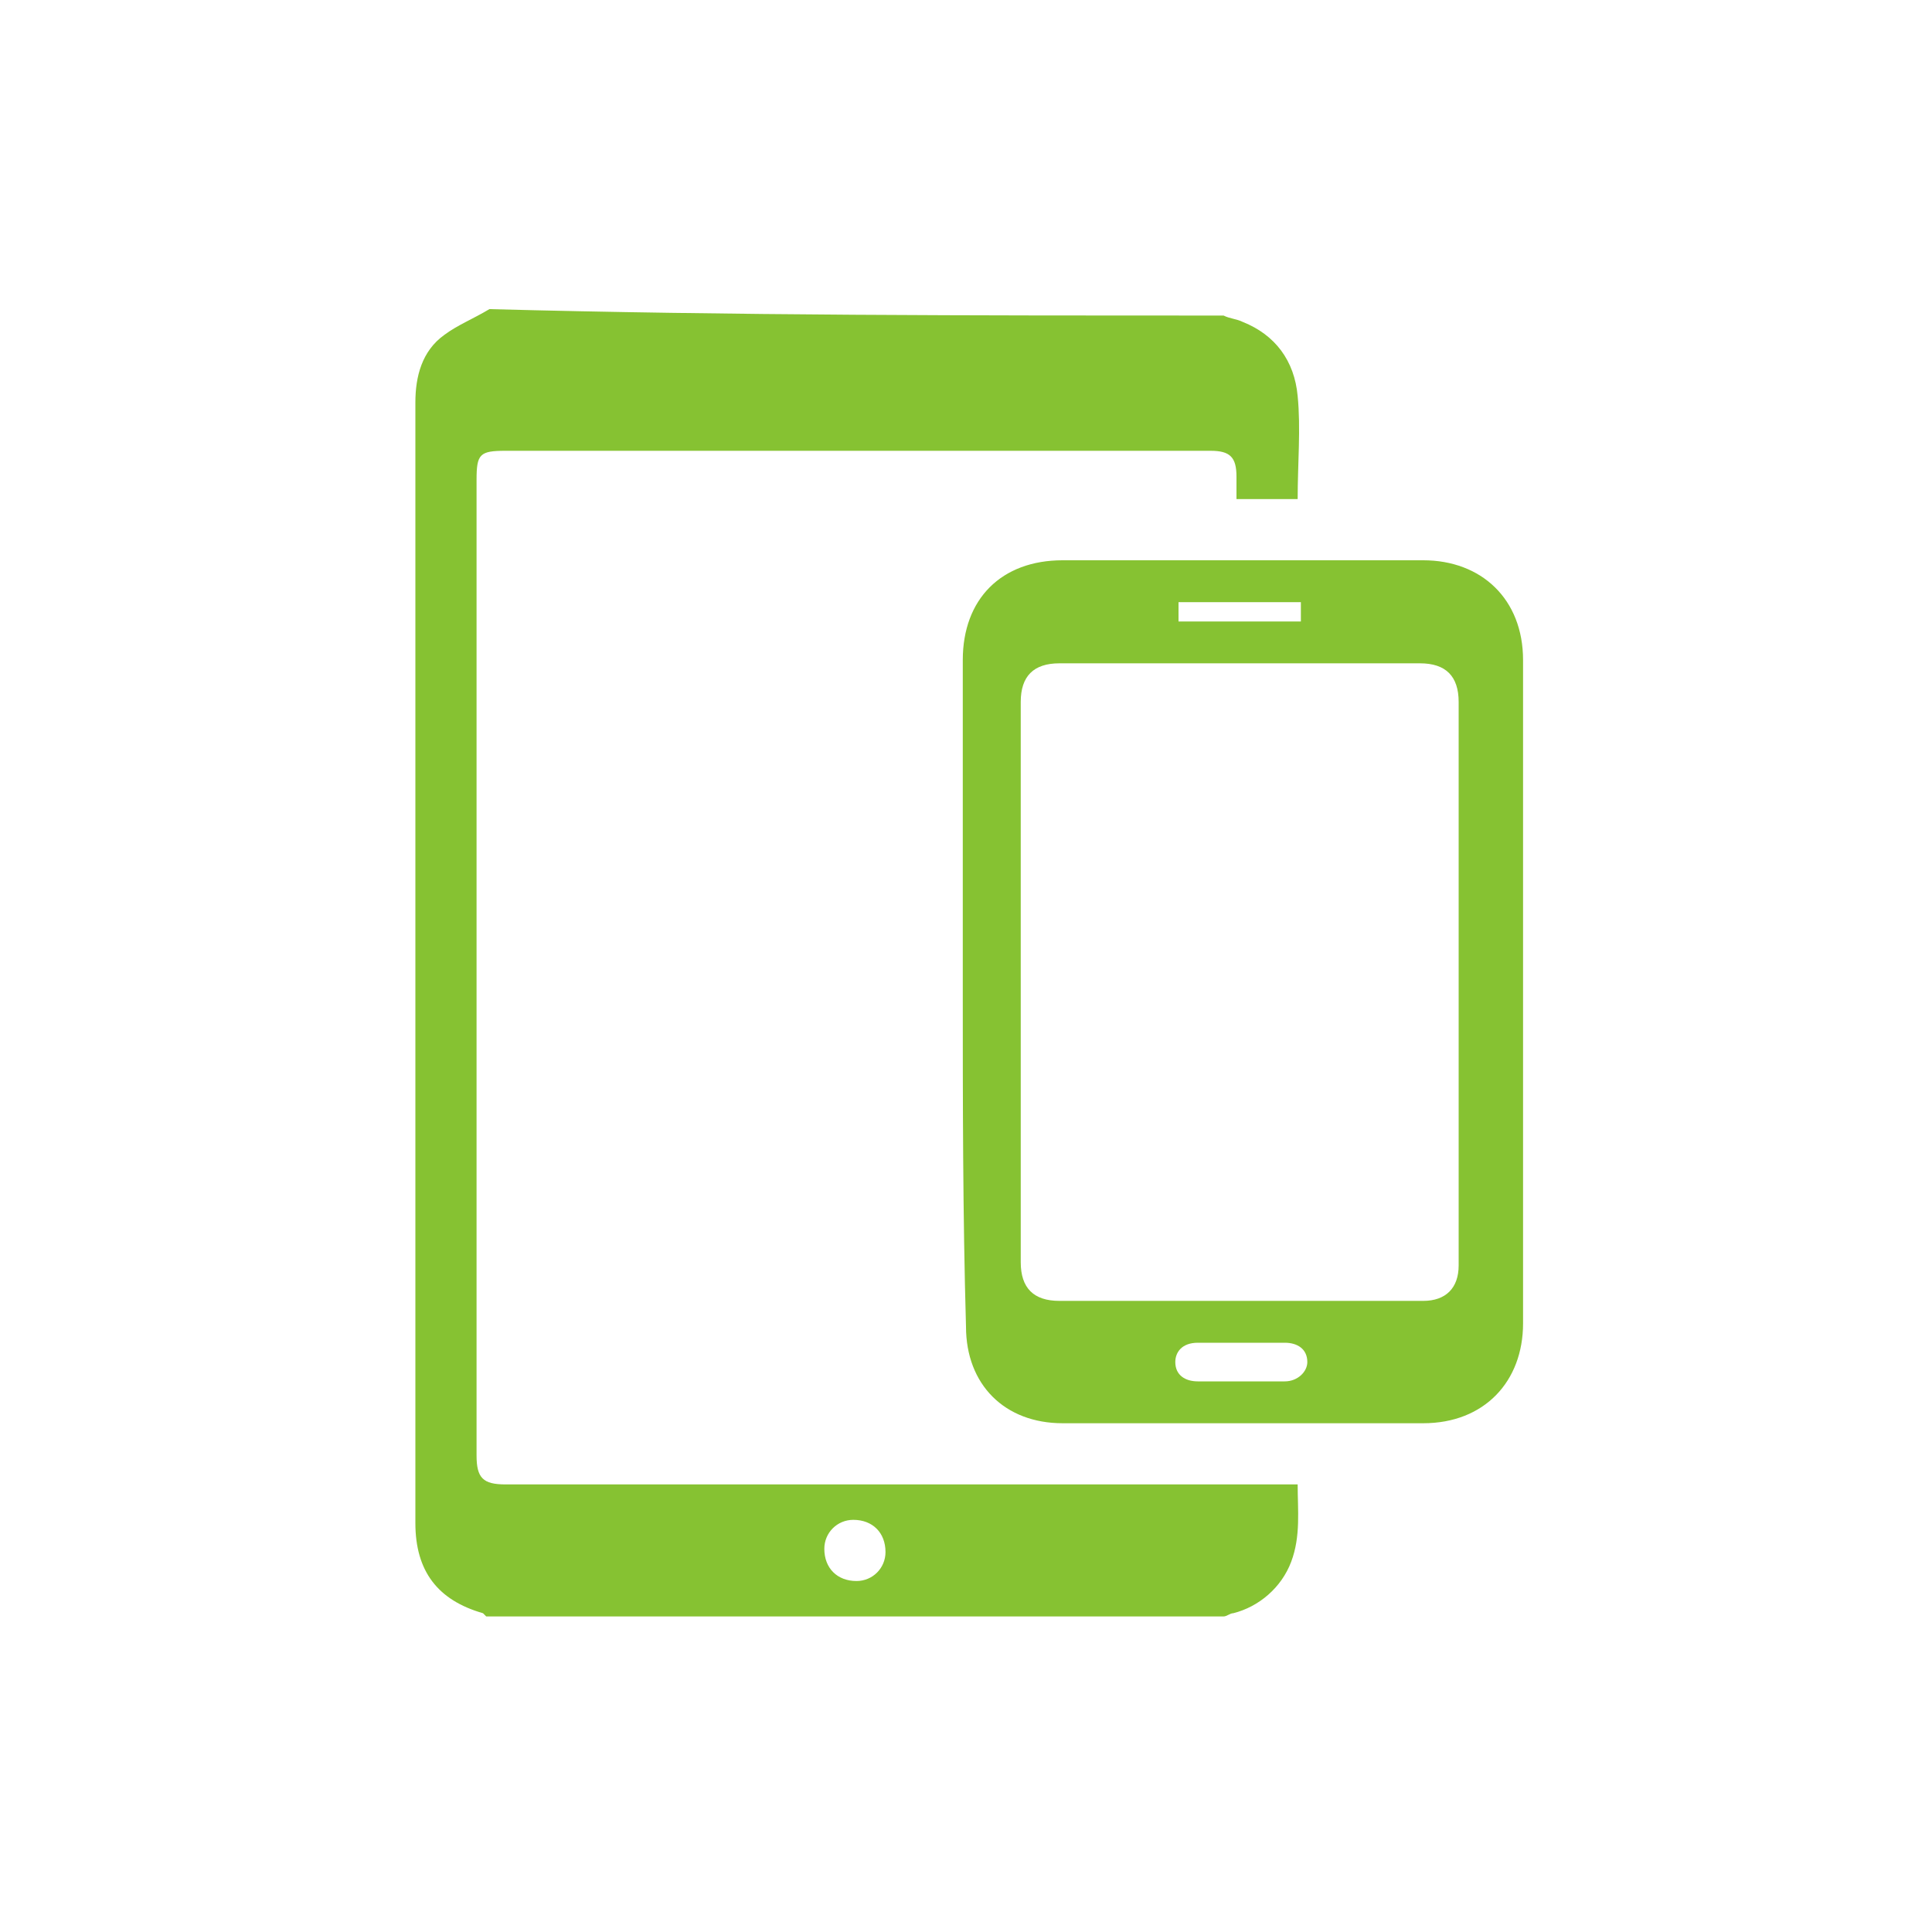 <?xml version="1.0" encoding="utf-8"?>
<!-- Generator: Adobe Illustrator 24.0.0, SVG Export Plug-In . SVG Version: 6.00 Build 0)  -->
<svg version="1.1" xmlns="http://www.w3.org/2000/svg" xmlns:xlink="http://www.w3.org/1999/xlink" x="0px" y="0px"
	 viewBox="0 0 60 60" style="enable-background:new 0 0 60 60;" xml:space="preserve">
<style type="text/css">
	.st0{display:none;}
	.st1{display:inline;}
	.st2{fill:#86C232;}
</style>
<g id="Layer_1" class="st0">
	<g class="st1">
		<path class="st2" d="M23.7,35.2c0.7,0,1.4-0.6,1.4-1.4c0-0.7-0.5-1.3-1.2-1.3c-0.7,0-1.4,0.6-1.4,1.4C22.4,34.6,23,35.1,23.7,35.2
			z"/>
		<path class="st2" d="M46.7,49.2c0.2-0.9,0.5-1.6,0.6-2.4c0-0.2-0.1-0.4-0.2-0.6c-3.8-6.6-7.6-13.2-11.4-19.8
			c-0.5-0.9-1.1-1.9-1.6-2.8c-0.5,0.3-1.1,0.6-1.6,0.9c0.1,0.2,0.2,0.3,0.3,0.5c2.3,4.1,4.7,8.1,7,12.2c0.2,0.3,0.3,0.6,0.3,1
			c0,0.7-0.6,1.2-1.3,1.2c-1.7,0-3.4,0-5,0c-0.8,0-1.3-0.6-1.3-1.3c0-0.7,0.5-1.2,1.3-1.3c0.8,0,1.5,0,2.3,0c0.2,0,0.4,0,0.6,0
			c-2.2-3.8-4.4-7.5-6.6-11.4c-0.1,0.2-0.2,0.3-0.3,0.5c-0.9,1.6-1.9,3.3-2.8,4.9c-0.4,0.6-0.9,0.9-1.4,0.8c-0.9-0.2-1.3-1.1-0.8-2
			c0.8-1.5,1.7-3,2.6-4.5c0.1-0.2,0.2-0.4,0.4-0.6c-0.5-0.3-1.1-0.6-1.6-0.9c-0.1,0.1-0.2,0.3-0.2,0.4c-4.3,7.4-8.6,14.8-12.9,22.3
			c-0.1,0.2-0.2,0.5-0.1,0.8c0.1,0.7,0.4,1.4,0.6,2.2c0.2-0.3,0.3-0.4,0.4-0.6c2.1-3.6,4.2-7.2,6.2-10.8c0.4-0.7,0.9-1,1.7-1
			c2.2,0,4.3,0,6.5,0c0.2,0,0.4,0,0.6,0c0-0.6,0-1.2,0-1.8c0-0.9,0.8-1.4,1.6-1.2c0.6,0.1,0.9,0.6,1,1.2c0,2.1,0,4.2,0,6.3
			c0,0.7-0.6,1.3-1.2,1.3c-0.7,0-1.3-0.5-1.3-1.3c0-0.6,0-1.2,0-1.8c-0.2,0-0.3,0-0.5,0c-1.9,0-3.9,0-5.8,0c-0.3,0-0.5,0.1-0.7,0.4
			c-2.5,4.3-5,8.7-7.5,13c-0.1,0.1-0.1,0.2-0.2,0.3c-0.3,0.5-0.7,0.8-1.3,0.7c-0.6-0.1-0.9-0.5-1.1-1c-0.4-1.5-0.8-3-1.2-4.5
			C9.9,46,9.8,46.6,11,44.6C15.3,37,19.7,29.5,24,22c0.2-0.3,0.2-0.6,0.1-1c-1.2-2.7-0.3-5.9,2-7.6c0.3-0.2,0.4-0.5,0.4-0.9
			c0-1.6,0-3.2,0-4.7c0-1,0.5-1.5,1.5-1.5c1.3,0,2.7,0,4,0c0.9,0,1.4,0.5,1.4,1.4c0,0.8,0,1.6,0,2.4c0,0.8-0.5,1.3-1.2,1.3
			c-0.7,0-1.3-0.5-1.3-1.3c0-0.4,0-0.8,0-1.3c-0.7,0-1.3,0-1.9,0c0,1.1,0,2.2,0,3.2c0.7,0,1.3,0,2,0.1c4.2,0.6,6.6,5.1,4.9,9
			c-0.2,0.3-0.1,0.6,0.1,0.9c4.5,7.8,9.1,15.7,13.6,23.5c0.3,0.6,0.4,1.1,0.2,1.7c-0.5,1.8-1,3.6-1.5,5.4c-0.2,0.6-0.5,1-1.1,1.1
			c-0.6,0.1-1.1-0.2-1.4-0.8c-1.9-3.2-3.7-6.4-5.6-9.6c-0.4-0.7-0.2-1.5,0.4-1.8c0.6-0.4,1.3-0.1,1.8,0.6c0.1,0.1,0.1,0.2,0.1,0.3
			c1.2,2.1,2.4,4.2,3.6,6.3C46.4,48.8,46.5,48.9,46.7,49.2z M30,22.4c2.2,0,4-1.7,4-3.9c0-2.2-1.8-4-3.9-4c-2.2,0-3.9,1.8-3.9,3.9
			C26.1,20.6,27.8,22.4,30,22.4z"/>
		<path class="st2" d="M23.7,35.2c-0.7,0-1.2-0.6-1.2-1.3c0-0.8,0.7-1.4,1.4-1.4c0.7,0,1.2,0.6,1.2,1.3C25,34.5,24.4,35.2,23.7,35.2
			z"/>
		<path class="st2" d="M27.8,18.5c0-1.2,1-2.2,2.2-2.2c1.2,0,2.2,1,2.2,2.2c0,1.2-1,2.2-2.2,2.2C28.8,20.7,27.8,19.7,27.8,18.5z"/>
	</g>
</g>
<g id="Layer_2" class="st0">
	<g class="st1">
		<path class="st2" d="M6.8,37.2c0.2-0.4,0.5-0.7,1-0.8c1.3-0.5,2.5-1,3.8-1.4c0.9-0.4,1.3-0.2,1.8,0.7c0.1-0.1,0.3-0.1,0.4-0.2
			c1.9-0.8,3.7-1.6,5.6-2.2c2.8-0.9,5.6-0.7,8.1,0.9c0.4,0.3,0.9,0.6,1.2,0.9c1.3,1.4,3,2.1,4.8,2.2c1.2,0.1,2.4,0.2,3.6,0.2
			c0.7,0,1.4,0.2,2,0.7c0.2,0.2,0.4,0.2,0.6,0c2.6-1.4,5.3-2.7,7.9-4.1c2.4-1.4,4.9,0.1,5.3,2.3c0,0,0,0,0.1,0.1c0,0.4,0,0.8,0,1.2
			c-0.3,1.3-1.2,2.2-2.4,2.8c-0.1,0-0.2,0.1-0.3,0.2c-4.3,2.6-8.6,5.3-13,7.8c-3.6,2-7.4,2.3-11.1,0.2c-1.2-0.7-2.5-1.2-3.9-1.6
			c-1.6-0.4-3.1-0.2-4.7,0.5c0,0.1,0.1,0.2,0.1,0.3c0.3,0.8,0.1,1.3-0.7,1.6c-2.5,0.9-4.9,1.9-7.4,2.8c-0.8,0.3-1.5,0-1.6-0.9
			c-0.4-3.4-0.7-6.9-1.1-10.3c-0.1-1-0.2-1.9-0.4-2.9C6.8,37.7,6.8,37.5,6.8,37.2z M14.1,37.6c1,2.7,2,5.2,3,7.8
			c0.5-0.2,0.9-0.3,1.3-0.4c1.1-0.4,2.1-0.5,3.3-0.3c1.4,0.2,2.7,0.6,4,1.1c0.5,0.2,1,0.4,1.4,0.7c3,1.9,6.1,1.9,9,0.2
			c4.9-2.7,9.6-5.7,14.4-8.6c0.6-0.4,0.8-1.1,0.4-1.8c-0.4-0.6-1.1-0.9-1.8-0.5c-2.8,1.4-5.6,2.9-8.3,4.3c-0.1,0.1-0.2,0.2-0.2,0.4
			c0.1,1.9-1.2,3.5-3.2,3.5c-2,0-4,0-6-0.2c-1.8-0.2-3.5-0.6-5.2-0.9c-0.7-0.1-1-0.7-0.9-1.3c0.1-0.6,0.7-0.9,1.4-0.7
			c0.3,0.1,0.6,0.2,1,0.2c3.2,0.8,6.4,0.9,9.7,0.8c0.7,0,1.2-0.5,1.2-1.1c0-0.7-0.5-1.1-1.2-1.2c-1.4-0.1-2.9-0.2-4.3-0.3
			c-2-0.2-3.8-0.9-5.2-2.4C25.8,35,23.5,34.5,21,35C18.6,35.4,16.5,36.7,14.1,37.6z M10.2,49.7c1.9-0.7,3.7-1.4,5.5-2.1
			c-1.3-3.5-2.7-7-4-10.5c-0.8,0.3-1.5,0.6-2.2,0.8C9.1,38.1,9,38.3,9,38.7c0.3,2.7,0.6,5.4,0.9,8.1C10,47.8,10.1,48.7,10.2,49.7z"
			/>
		<path class="st2" d="M26.2,28.2c0-0.4,0.1-0.9,0.2-1.5c0-0.3-0.1-0.4-0.2-0.6c-0.6-0.7-1.2-0.8-2-0.5c-0.3,0.1-0.6,0.1-0.9,0.2
			c-0.6,0.1-1-0.1-1.2-0.6c-0.3-0.7-0.7-1.4-1-2.2c-0.2-0.5-0.1-1,0.3-1.3c0.5-0.4,1-0.8,1.4-1.2c0.1-0.1,0.1-0.3,0.2-0.4
			c0-0.1,0-0.2,0-0.2c0.2-0.8-0.3-1.2-0.9-1.6c-0.3-0.1-0.6-0.4-0.9-0.6c-0.5-0.3-0.6-0.8-0.4-1.3c0.3-0.8,0.5-1.5,0.8-2.3
			c0.2-0.5,0.5-0.7,1.1-0.7c0.6,0,1.2,0.1,1.8,0.2c0.3,0,0.4-0.1,0.6-0.2c0.7-0.6,0.8-1.2,0.5-2c-0.1-0.3-0.2-0.6-0.2-1
			c-0.1-0.5,0.1-0.9,0.5-1.1c0.8-0.4,1.6-0.8,2.4-1.1C28.6,8,29,8.1,29.4,8.5c0.4,0.4,0.8,0.9,1.1,1.4c0.2,0.2,0.4,0.4,0.6,0.3
			c0,0,0.1,0,0.1,0c0.8,0.2,1.3-0.3,1.6-1c0.1-0.3,0.3-0.6,0.5-0.8c0.3-0.5,0.7-0.6,1.3-0.4c0.8,0.3,1.6,0.5,2.3,0.8
			c0.5,0.2,0.7,0.6,0.7,1.2c-0.1,0.6-0.1,1.2-0.2,1.8c0,0.2,0.1,0.4,0.2,0.5c0.5,0.8,1.3,0.8,2.1,0.5c0.3-0.1,0.6-0.1,0.9-0.2
			c0.5-0.1,0.9,0.1,1.1,0.6c0.4,0.7,0.7,1.5,1.1,2.2c0.2,0.5,0.1,0.9-0.3,1.3c-0.5,0.4-0.9,0.7-1.4,1.1c-0.1,0.1-0.2,0.3-0.2,0.5
			c-0.1,0.9,0.2,1.4,1,1.8c0.3,0.1,0.6,0.4,0.9,0.6c0.4,0.3,0.6,0.7,0.4,1.2c-0.3,0.8-0.5,1.5-0.8,2.3c-0.2,0.6-0.6,0.8-1.2,0.8
			c-0.6-0.1-1.2-0.1-1.8-0.2c-0.1,0-0.3,0.1-0.4,0.2c-0.7,0.6-1,1.2-0.6,2.1c0.1,0.3,0.1,0.6,0.2,0.8c0.1,0.6-0.1,1-0.6,1.3
			c-0.7,0.4-1.4,0.7-2.2,1c-0.6,0.3-1,0.2-1.4-0.3c-0.4-0.5-0.7-0.9-1.1-1.4c-0.1-0.1-0.3-0.1-0.4-0.2c0,0,0,0,0,0
			c-0.9-0.1-1.5,0.2-1.8,1.1c-0.1,0.3-0.3,0.5-0.5,0.8c-0.3,0.5-0.7,0.6-1.3,0.4c-0.7-0.2-1.4-0.5-2.2-0.8
			C26.4,29.5,26.1,29.2,26.2,28.2z M36.4,27.6c-0.1-0.6-0.2-1.2-0.4-1.8c-0.1-0.5,0-0.9,0.4-1.2c0.5-0.5,0.9-1,1.4-1.5
			c0.3-0.3,0.6-0.5,1-0.5c0.5,0,1,0.1,1.5,0.2c0.2,0,0.5,0.1,0.5-0.3c0.1-0.3,0.3-0.5-0.1-0.7c-0.5-0.2-0.9-0.5-1.3-0.8
			c-0.4-0.3-0.5-0.6-0.5-1.1c0-0.6,0-1.3-0.1-1.9c-0.1-0.5,0-0.9,0.5-1.3c0.5-0.4,0.9-0.8,1.4-1.1c-0.1-0.3-0.3-0.5-0.4-0.8
			c-0.6,0.1-1.2,0.2-1.8,0.4c-0.5,0.1-0.9,0-1.2-0.4c-0.4-0.5-0.9-0.9-1.4-1.3c-0.4-0.3-0.6-0.7-0.6-1.2c0.1-0.6,0.1-1.2,0.2-1.8
			c-0.3-0.1-0.5-0.2-0.8-0.3c-0.3,0.5-0.7,1-1,1.5c-0.3,0.5-0.7,0.6-1.2,0.6c-0.6,0-1.3,0-1.9,0.1c-0.5,0.1-0.9,0-1.2-0.5
			c-0.4-0.5-0.8-0.9-1.2-1.4c-0.3,0.1-0.5,0.3-0.8,0.4c0.1,0.6,0.2,1.2,0.4,1.8c0.1,0.5,0,0.8-0.4,1.1c-0.3,0.3-0.7,0.6-0.9,0.9
			c-1,1.5-1.2,1.1-2.6,1c-1-0.1-0.8-0.2-1.1,0.7c0,0,0,0,0,0.1c0.5,0.3,1,0.6,1.5,1c0.4,0.3,0.6,0.6,0.6,1.1c0,0.7,0,1.3,0.1,2
			c0.1,0.5,0,0.8-0.4,1.1c-0.4,0.3-0.8,0.7-1.2,1c-0.3,0.2-0.2,0.4-0.1,0.6c0.1,0.2,0.1,0.5,0.5,0.4c0.5-0.1,1-0.2,1.5-0.3
			c0.5-0.1,0.9,0,1.3,0.4c0.4,0.5,0.9,0.9,1.4,1.3c0.4,0.3,0.6,0.7,0.5,1.3c-0.1,0.5-0.1,0.9-0.2,1.4c-0.1,0.4,0.2,0.4,0.5,0.5
			c0.2,0.1,0.4,0.1,0.5-0.2c0.3-0.5,0.6-0.9,0.9-1.3c0.3-0.4,0.6-0.5,1.1-0.5c0.6,0,1.3,0,1.9-0.1c0.5-0.1,0.9,0,1.3,0.5
			c0.4,0.5,0.8,0.9,1.1,1.4C35.9,27.8,36.1,27.7,36.4,27.6z"/>
		<path class="st2" d="M31.9,24.4c-2.9,0-5.2-2.3-5.2-5.2c0-2.9,2.3-5.2,5.2-5.2c2.9,0,5.2,2.3,5.2,5.2
			C37.2,22.1,34.8,24.4,31.9,24.4z M35.1,19.2c0-1.8-1.4-3.1-3.2-3.1c-1.7,0-3.1,1.4-3.1,3.1c0,1.7,1.4,3.2,3.1,3.2
			C33.7,22.3,35.1,21,35.1,19.2z"/>
	</g>
</g>
<g id="Layer_3" class="st0">
	<g class="st1">
		<path class="st2" d="M49.6,22.6c-1.1,0.1-2.2,0.2-3.2,0.3c-1.9,0.2-3.8,0.4-5.7,0.6c-0.5,0.1-0.8,0-1.1-0.4
			c-2.2-2.5-5.1-4-8.4-4.6c-5.5-1-10.4,0.4-14.7,3.9c-3.6,3-5.8,7-6.6,11.6c-0.8,4.5-0.1,8.8,2,12.9c0.1,0.2,0.2,0.3,0.3,0.5
			c-0.1,0.1-0.2,0.2-0.3,0.3c-0.1,0.1-0.2,0.1-0.4,0.3c-4-6.2-5.2-12.9-3-19.9c2.8-9.1,10.8-15.1,19.6-16
			C37.8,11.2,45.8,16.5,49.6,22.6z"/>
		<path class="st2" d="M23.5,34.4c0-3.2,2.3-5.8,5.5-6.1c4.9-0.5,9.8-1,14.8-1.5c2.4-0.3,4.9-0.5,7.3-0.8c0.1,0,0.2,0,0.4,0
			c0.6,0,1.1,0.3,1.2,0.9c0.2,0.5,0,1-0.6,1.3c-1.3,0.8-2.7,1.6-4,2.4c-5,3-10,6.1-15,9.1c-2.8,1.7-6,1.2-8.1-1.2
			C24,37.4,23.5,35.9,23.5,34.4z"/>
	</g>
</g>
<g id="Layer_4">
	<g>
		<path class="st2" d="M38,9.8c0.2,0.1,0.4,0.1,0.6,0.2c1,0.4,1.6,1.2,1.7,2.3c0.1,1,0,2.1,0,3.2c-0.6,0-1.2,0-1.9,0
			c0-0.2,0-0.5,0-0.7c0-0.6-0.2-0.8-0.8-0.8c-2,0-4.1,0-6.1,0c-5.3,0-10.5,0-15.8,0c-0.8,0-0.9,0.1-0.9,0.9c0,10.1,0,20.2,0,30.3
			c0,0.7,0.2,0.9,0.9,0.9c8.1,0,16.1,0,24.2,0c0.1,0,0.3,0,0.4,0c0,0.8,0.1,1.6-0.2,2.4c-0.3,0.8-1,1.4-1.8,1.6
			c-0.1,0-0.2,0.1-0.3,0.1c-7.6,0-15.2,0-22.9,0c0,0-0.1-0.1-0.1-0.1c-1.4-0.4-2.1-1.3-2.1-2.8c0-4,0-7.9,0-11.9
			c0-7.6,0-15.2,0-22.9c0-0.8,0.2-1.6,0.9-2.1c0.4-0.3,0.9-0.5,1.4-0.8C22.7,9.8,30.3,9.8,38,9.8z M26.5,47.2
			c-0.5,0-0.9,0.4-0.9,0.9c0,0.6,0.4,1,1,1c0.5,0,0.9-0.4,0.9-0.9C27.5,47.6,27.1,47.2,26.5,47.2z"/>
		<path class="st2" d="M29.9,30.8c0-3.4,0-6.9,0-10.3c0-1.9,1.2-3.1,3.1-3.1c3.7,0,7.5,0,11.2,0c1.8,0,3.1,1.2,3.1,3.1
			c0,6.9,0,13.8,0,20.6c0,1.8-1.2,3.1-3.1,3.1c-3.7,0-7.5,0-11.2,0c-1.8,0-3-1.2-3-3C29.9,37.7,29.9,34.2,29.9,30.8z M31.7,30.4
			c0,2.9,0,5.9,0,8.8c0,0.8,0.4,1.2,1.2,1.2c3.8,0,7.5,0,11.3,0c0.7,0,1.1-0.4,1.1-1.1c0-5.8,0-11.7,0-17.5c0-0.8-0.4-1.2-1.2-1.2
			c-3.7,0-7.5,0-11.2,0c-0.8,0-1.2,0.4-1.2,1.2C31.7,24.6,31.7,27.5,31.7,30.4z M38.5,41.7c-0.4,0-0.9,0-1.3,0
			c-0.5,0-0.7,0.3-0.7,0.6c0,0.4,0.3,0.6,0.7,0.6c0.9,0,1.8,0,2.7,0c0.4,0,0.7-0.3,0.7-0.6c0-0.4-0.3-0.6-0.7-0.6
			C39.4,41.7,39,41.7,38.5,41.7z M40.4,18.7c-1.3,0-2.5,0-3.8,0c0,0.2,0,0.4,0,0.6c1.3,0,2.5,0,3.8,0C40.4,19,40.4,18.9,40.4,18.7z"
			/>
	</g>
</g>
</svg>
